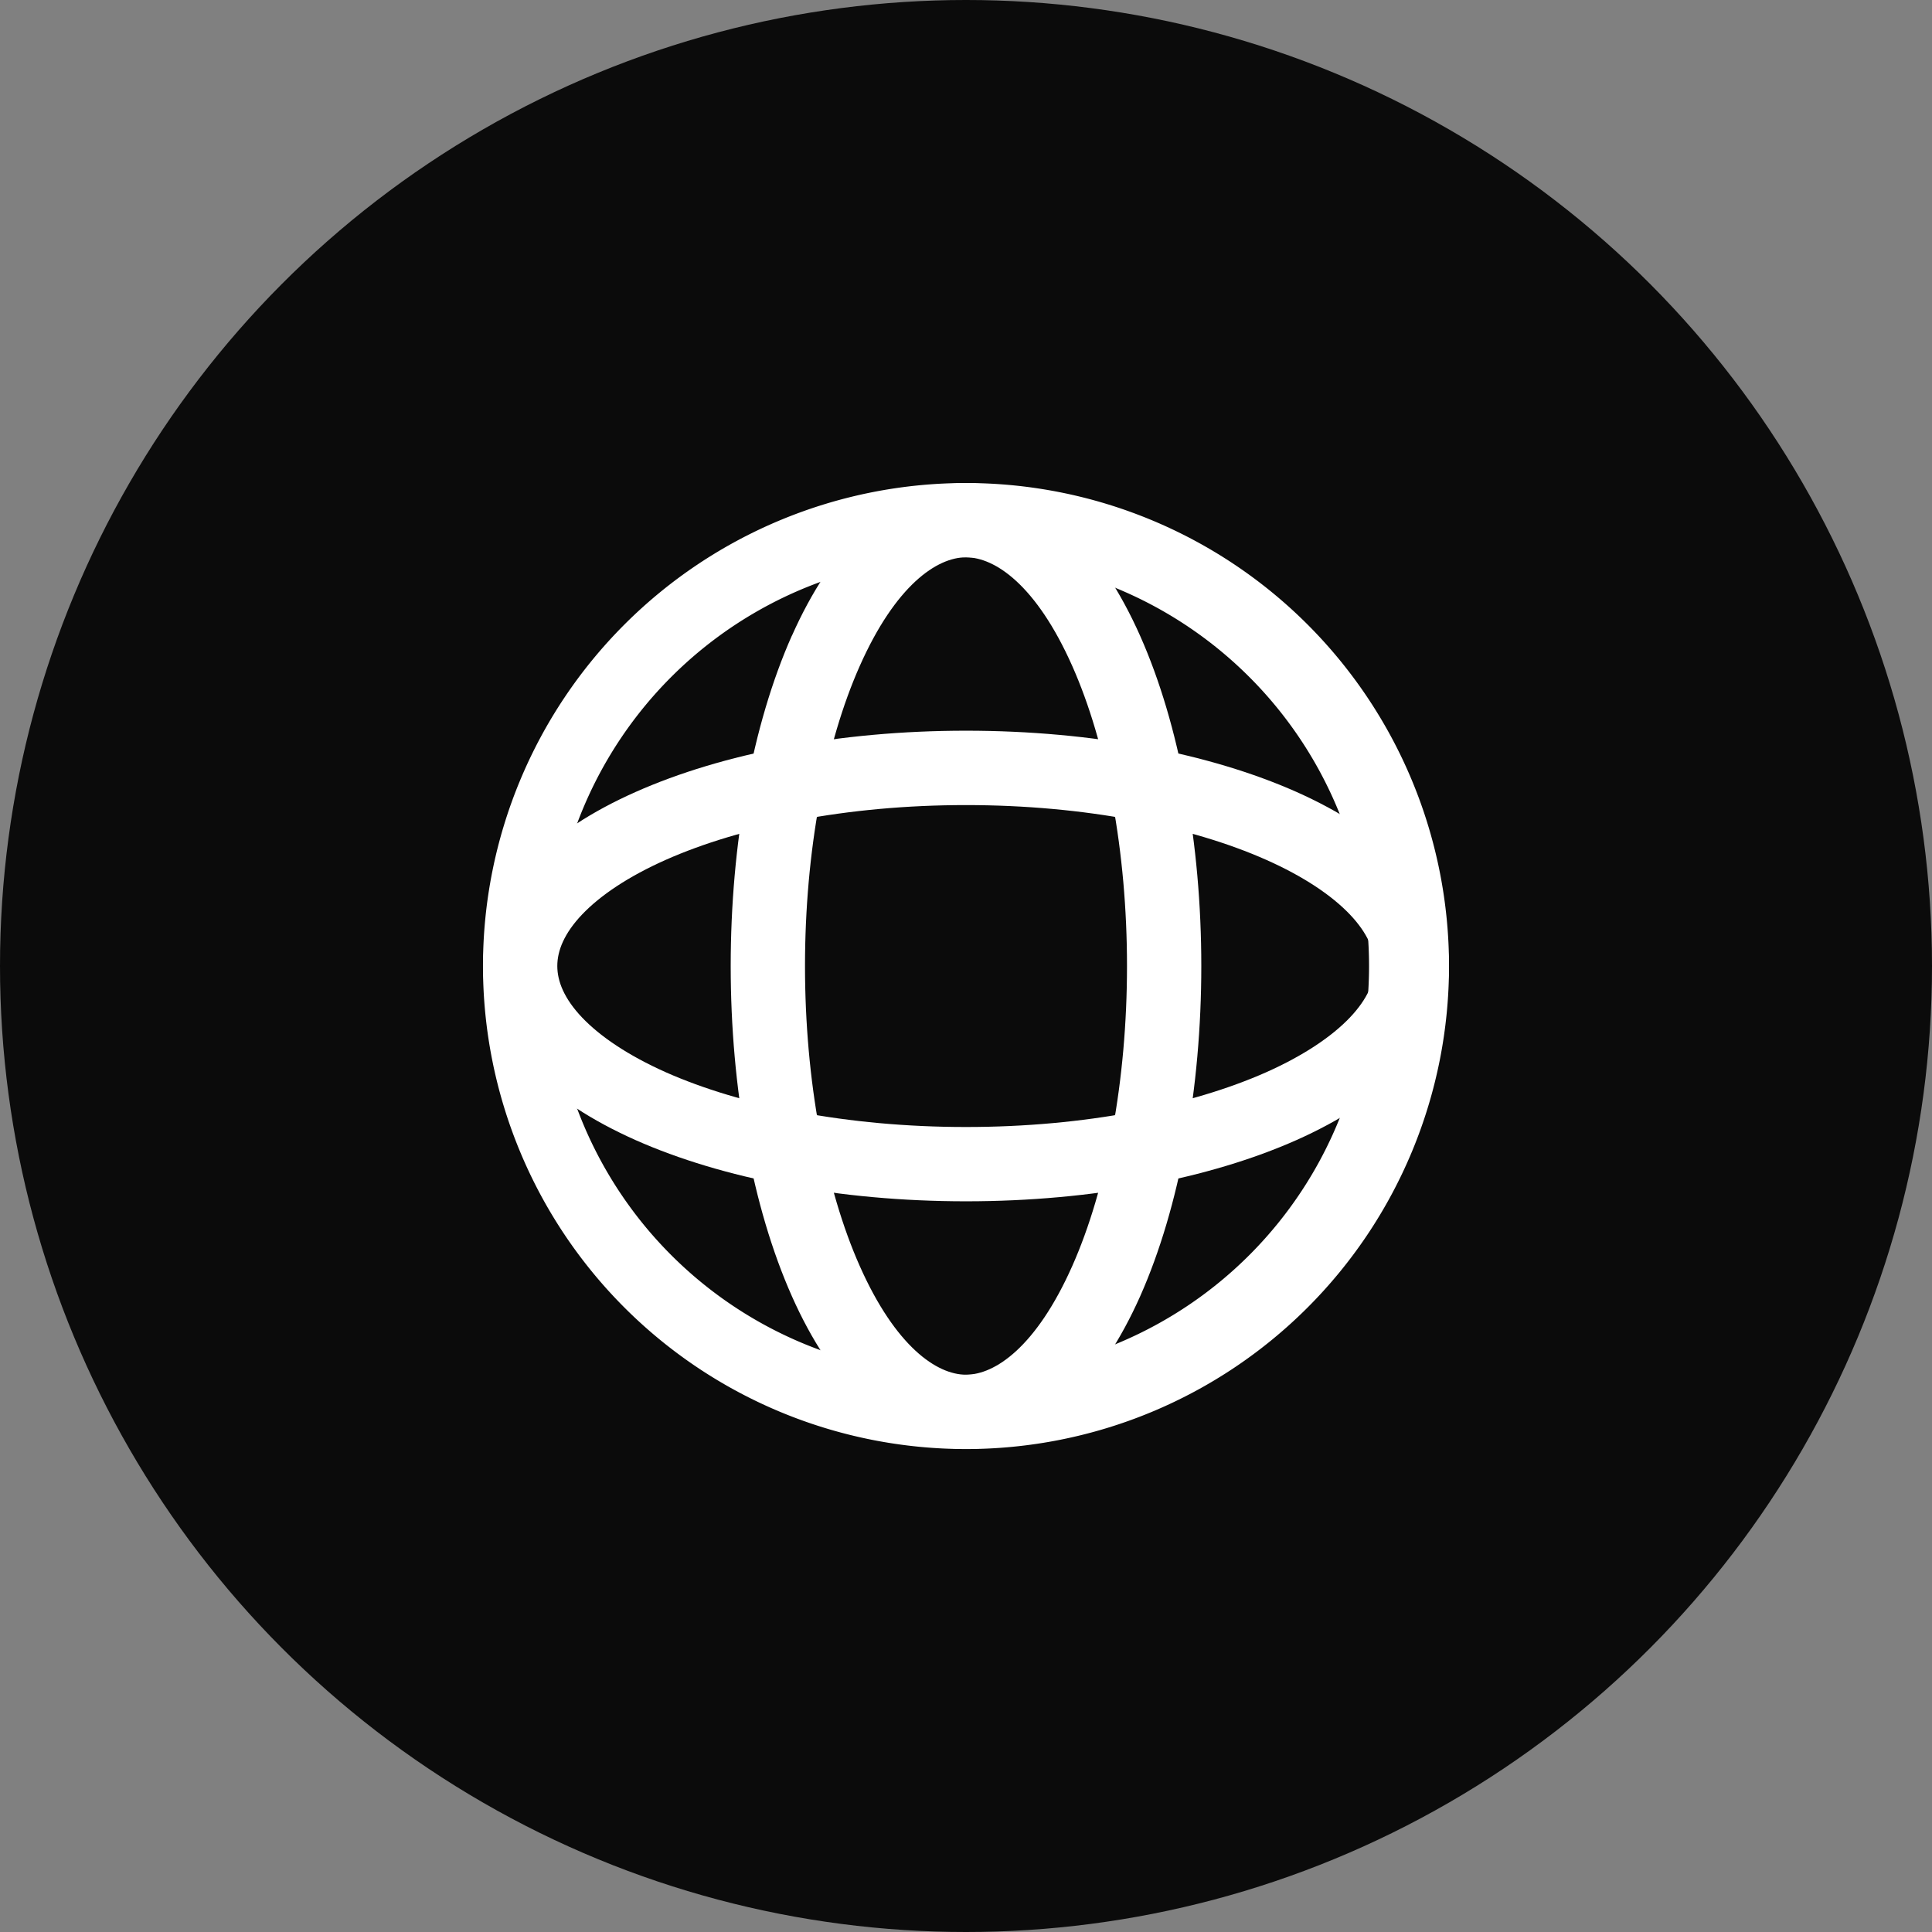 <svg width="24" height="24" fill="none" xmlns="http://www.w3.org/2000/svg"><rect width="100%" height="100%" fill="#808080" stroke="none"/><circle cx="12" cy="12" r="12" fill="#0B0B0B"/><path fill-rule="evenodd" clip-rule="evenodd" d="M9.704 6.457a6 6 0 1 1 4.592 11.087A6 6 0 0 1 9.704 6.457ZM12 6.923a5.078 5.078 0 1 0 0 10.155 5.078 5.078 0 0 0 0-10.155Z" fill="#fff"/><path fill-rule="evenodd" clip-rule="evenodd" d="M9.838 7.896C10.315 6.823 11.055 6 12 6c.945 0 1.685.823 2.162 1.896.495 1.112.761 2.589.761 4.104 0 1.515-.266 2.992-.76 4.104C13.684 17.177 12.944 18 12 18c-.945 0-1.685-.823-2.162-1.896-.495-1.112-.761-2.589-.761-4.104 0-1.515.266-2.992.76-4.104ZM12 6.923c-.36 0-.873.345-1.319 1.348C10.252 9.236 10 10.578 10 12c0 1.422.252 2.764.681 3.729.446 1.003.959 1.348 1.319 1.348s.873-.345 1.319-1.348c.429-.965.681-2.307.681-3.729 0-1.422-.252-2.764-.681-3.729-.446-1.003-.959-1.348-1.319-1.348Z" fill="#fff"/><path fill-rule="evenodd" clip-rule="evenodd" d="M7.896 9.838C8.97 9.36 10.422 9.077 12 9.077c1.578 0 3.03.283 4.104.76.536.239.999.535 1.334.887.337.354.562.786.562 1.276s-.225.922-.563 1.277c-.334.352-.797.647-1.333.886-1.074.477-2.526.76-4.104.76-1.578 0-3.03-.283-4.104-.76-.536-.239-.999-.534-1.334-.886C6.225 12.922 6 12.49 6 12c0-.49.225-.922.562-1.276.335-.352.798-.648 1.334-.886Zm-.665 1.522c-.223.235-.308.45-.308.64s.085.405.308.64c.226.237.574.472 1.04.68.93.413 2.249.68 3.729.68s2.798-.267 3.729-.68c.466-.208.814-.443 1.04-.68.223-.235.308-.45.308-.64s-.085-.405-.308-.64c-.226-.237-.574-.472-1.04-.679-.93-.413-2.249-.68-3.729-.68s-2.798.267-3.729.68c-.466.207-.814.442-1.04.679Z" fill="#fff"/></svg>